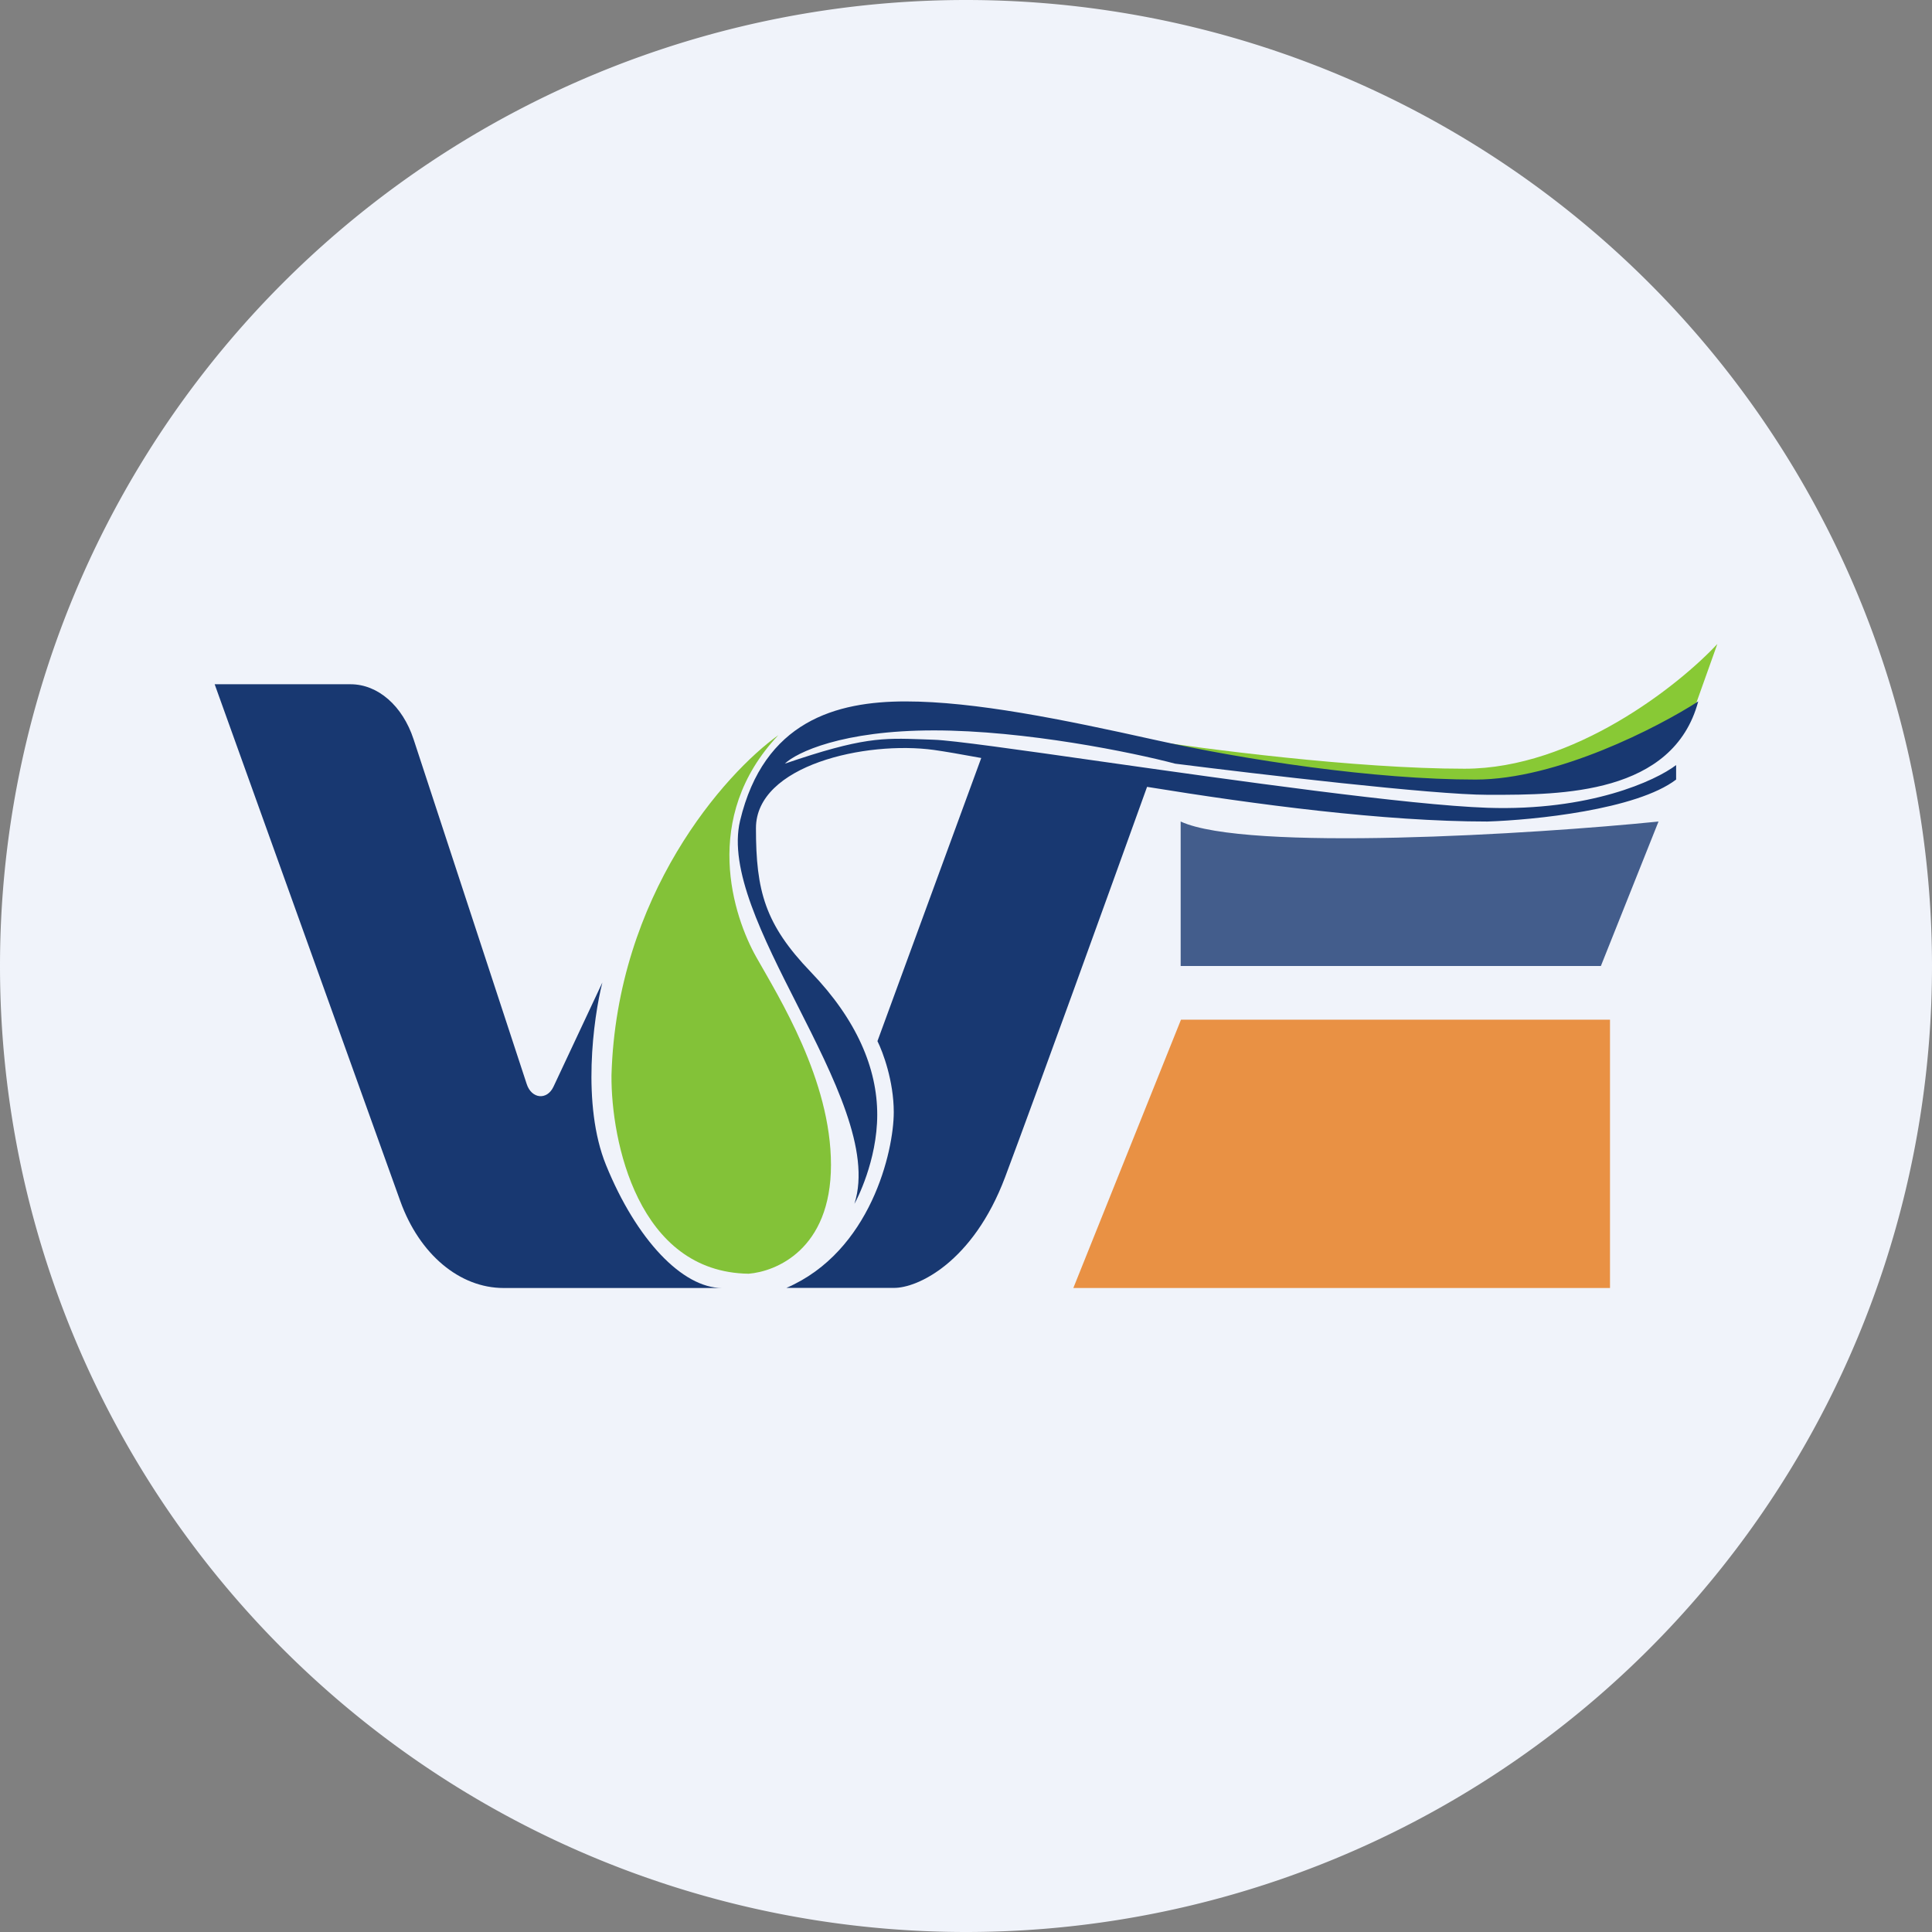 <ns0:svg xmlns:ns0="http://www.w3.org/2000/svg" width="18" height="18" fill="none"><ns0:rect width="100%" height="100%" fill="#808080" stroke="none"/><path xmlns="http://www.w3.org/2000/svg" fill="#F0F3FA" d="M9 18a9 9 0 0 1 0 -18a9 9 0 0 1 0 18Z" /><ns0:path d="M3.267 6.375H2l1.73 4.817c.178.494.552.808.962.808h2.035c-.367 0-.797-.447-1.081-1.146-.228-.56-.118-1.367-.034-1.7l-.455.97c-.06.129-.205.115-.25-.025L3.853 6.887c-.102-.311-.332-.512-.587-.512Z" fill="#183871" /><ns0:path d="M5.697 10.02c.047-1.68 1.056-2.814 1.555-3.171-.728.77-.417 1.694-.206 2.068.21.373.696 1.145.696 1.936 0 .791-.516.994-.767 1.014-1.032-.014-1.282-1.236-1.278-1.846Z" fill="#83C238" /><ns0:path d="M15.806 6.544 16 6c-.361.387-1.338 1.162-2.355 1.162-1.016 0-2.453-.187-3.045-.28 3.314.942 4.852.167 5.206-.338Z" fill="#88C935" /><ns0:path fill-rule="evenodd" clip-rule="evenodd" d="M7.961 11.215c.016-.027.212-.398.212-.83 0-.43-.19-.883-.618-1.328-.428-.445-.512-.755-.512-1.341 0-.587 1.024-.816 1.658-.729.1.014.25.04.441.075L8.175 9.7c.05.1.152.371.152.662 0 .363-.215 1.298-1 1.637h1c.22.003.738-.237 1.037-1.031.286-.762.975-2.67 1.323-3.637 1.01.164 2.204.323 3.171.323.433-.014 1.39-.11 1.758-.391v-.135c-.19.146-.807.43-1.758.398-.732-.025-2.355-.255-3.595-.431-.77-.11-1.393-.198-1.562-.203l-.109-.004c-.367-.013-.56-.02-1.28.227.107-.104.535-.31 1.389-.31.853 0 1.854.206 2.248.31.759.096 2.403.29 2.91.29h.04c.64 0 1.69 0 1.923-.87-.376.242-1.318.728-2.074.728-.945 0-2.144-.182-2.994-.371-.85-.189-1.673-.357-2.317-.357-.644 0-1.32.182-1.542 1.112-.107.451.21 1.08.533 1.716.342.676.689 1.361.533 1.851Z" fill="#183871" /><ns0:path d="M14.915 9H11V7.654c.61.282 3.29.118 4.452 0L14.915 9Z" fill="#183871" fill-opacity=".8" /><ns0:path d="M11.003 9.5 10 12h5V9.5h-3.997Z" fill="#E77817" fill-opacity=".8" /></ns0:svg>